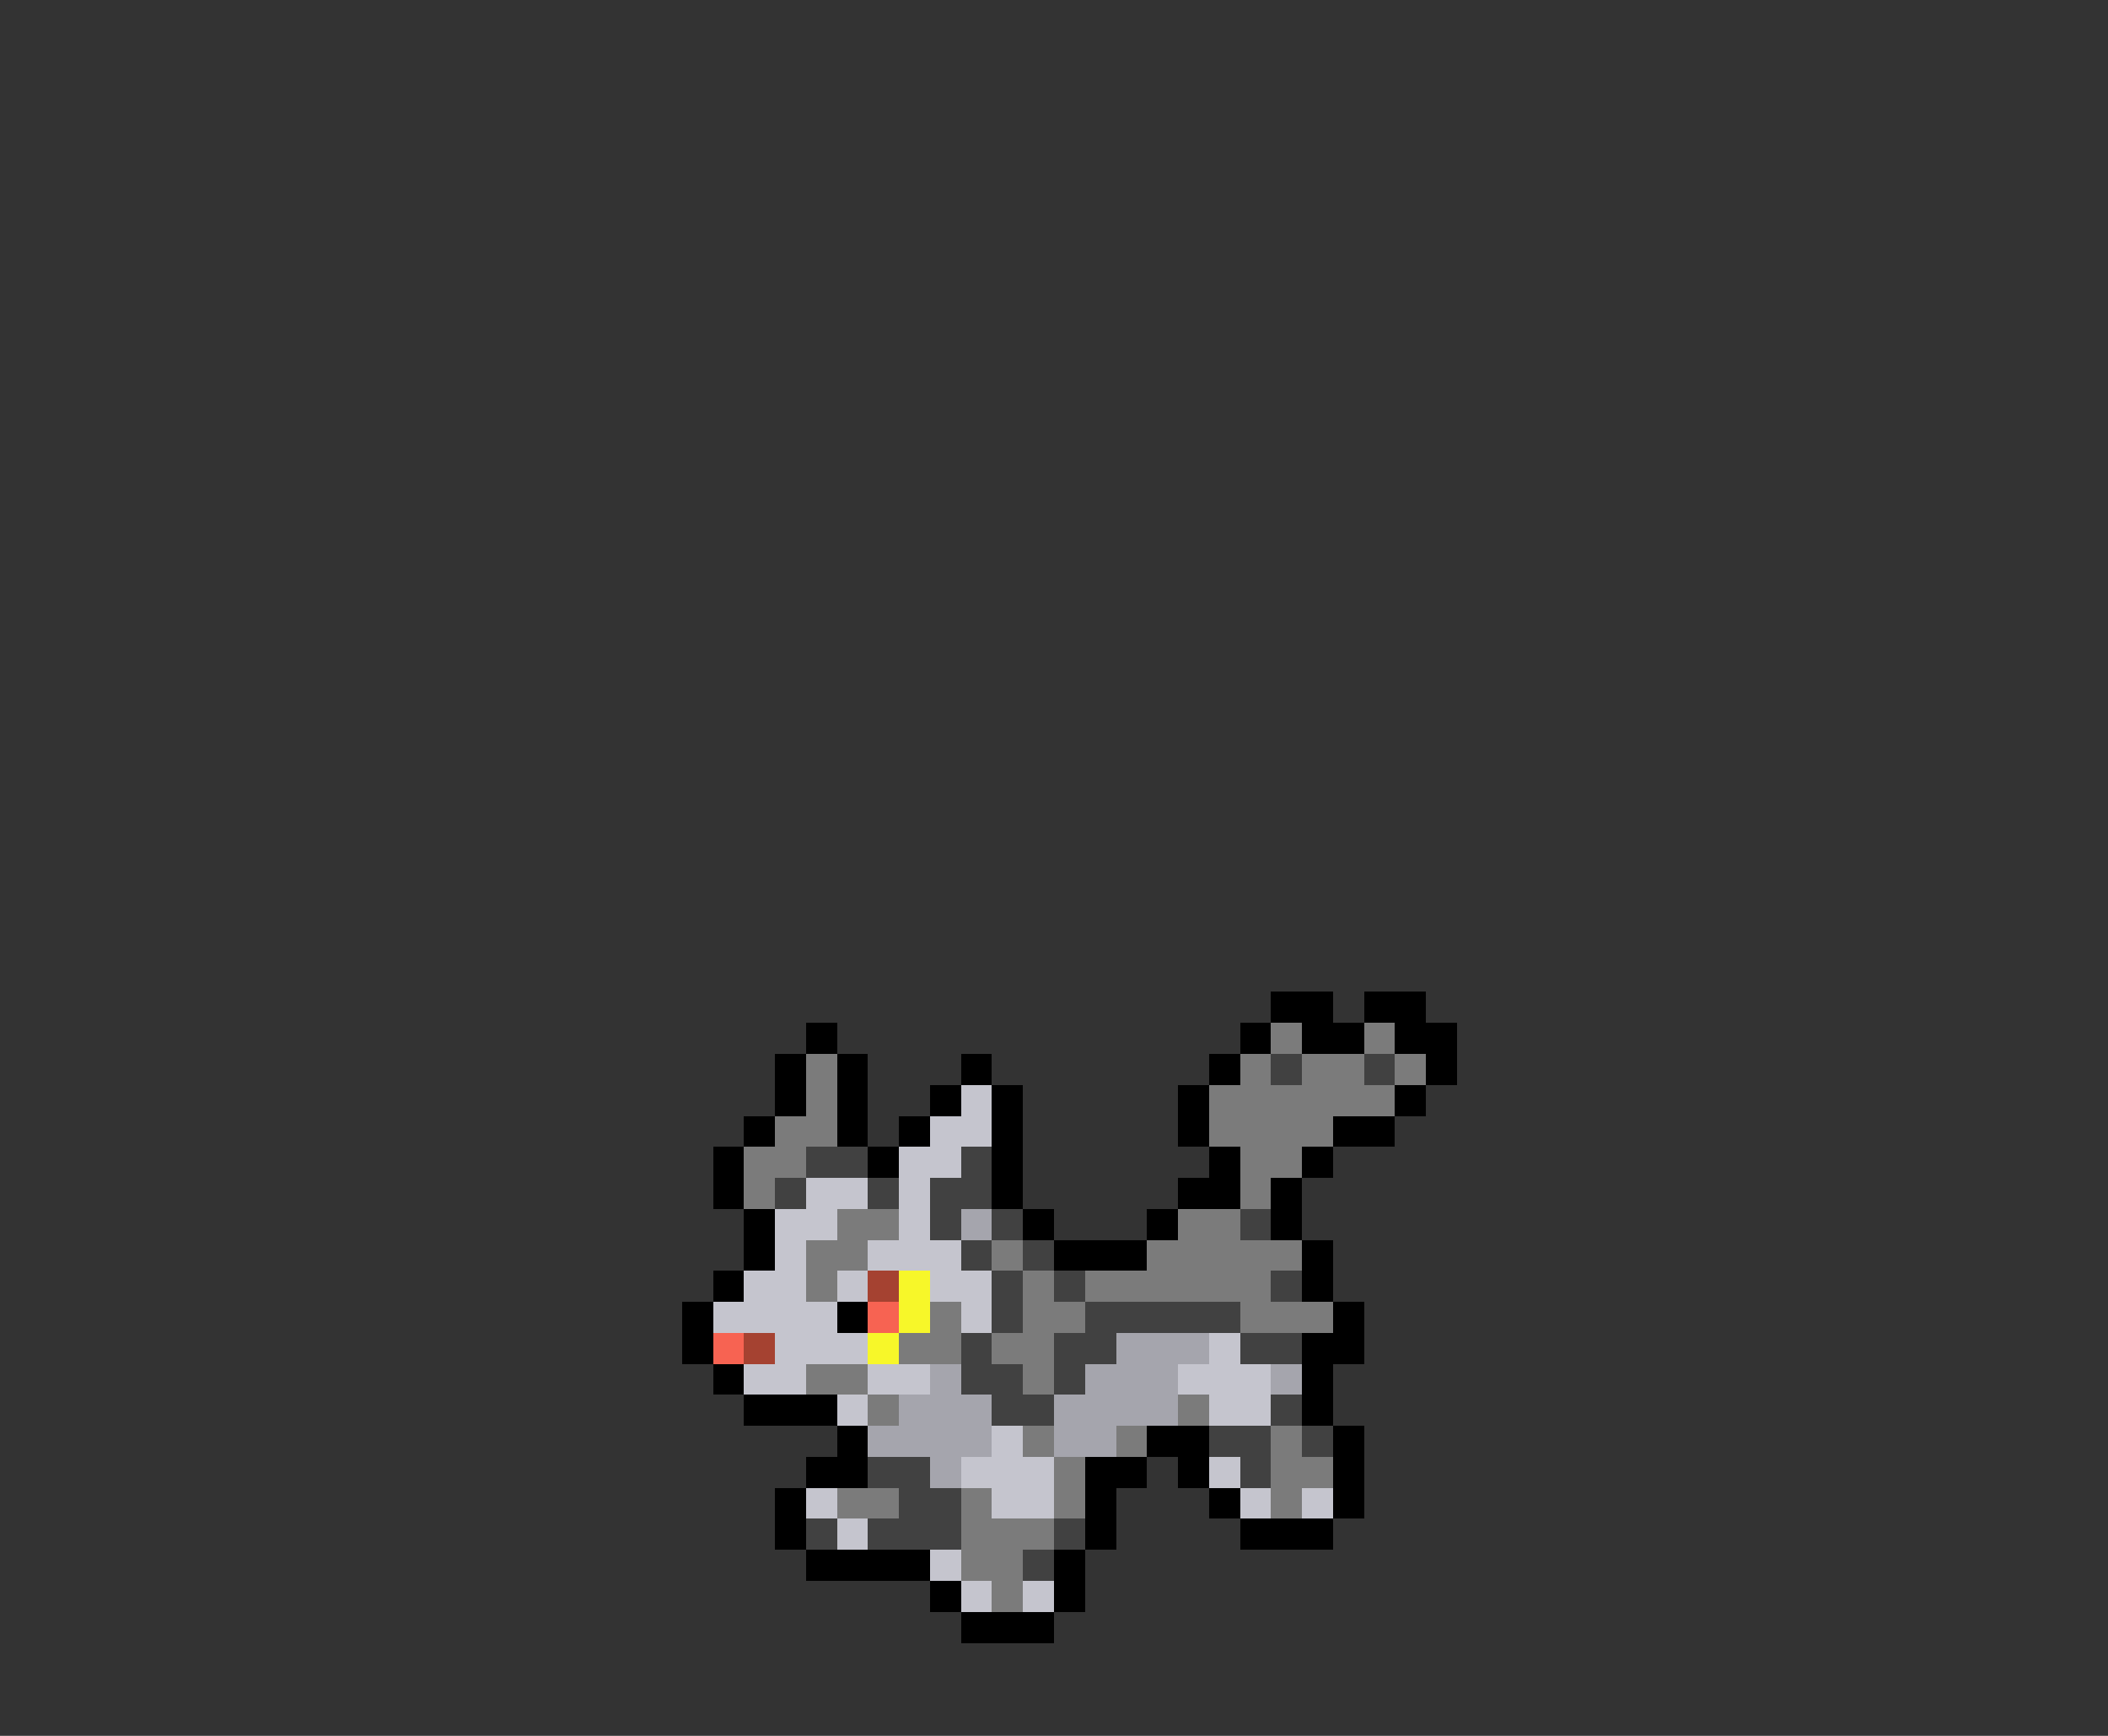 <svg xmlns="http://www.w3.org/2000/svg" viewBox="0 -0.5 68 56" shape-rendering="crispEdges">
<rect x="0" y="-0.5" width="68" height="56" fill="#333333" stroke="none"/>
<path stroke="#000000" d="M41 32h2M44 32h2M26 33h1M40 33h1M42 33h2M45 33h2M25 34h1M27 34h1M31 34h1M39 34h1M46 34h1M25 35h1M27 35h1M30 35h1M32 35h1M38 35h1M45 35h1M24 36h1M27 36h1M29 36h1M32 36h1M38 36h1M43 36h2M23 37h1M28 37h1M32 37h1M39 37h1M42 37h1M23 38h1M32 38h1M38 38h2M41 38h1M24 39h1M33 39h1M37 39h1M41 39h1M24 40h1M34 40h3M42 40h1M23 41h1M42 41h1M22 42h1M27 42h1M43 42h1M22 43h1M42 43h2M23 44h1M42 44h1M24 45h3M42 45h1M27 46h1M37 46h2M43 46h1M26 47h2M35 47h2M38 47h1M43 47h1M25 48h1M35 48h1M39 48h1M43 48h1M25 49h1M35 49h1M40 49h3M26 50h4M34 50h1M30 51h1M34 51h1M31 52h3" />
<path stroke="#7b7b7b" d="M41 33h1M44 33h1M26 34h1M40 34h1M42 34h2M45 34h1M26 35h1M39 35h6M25 36h2M39 36h4M24 37h2M40 37h2M24 38h1M40 38h1M27 39h2M38 39h2M26 40h2M32 40h1M37 40h5M26 41h1M33 41h1M35 41h6M30 42h1M33 42h2M40 42h3M29 43h2M32 43h2M26 44h2M33 44h1M28 45h1M38 45h1M33 46h1M36 46h1M41 46h1M34 47h1M41 47h2M27 48h2M31 48h1M34 48h1M41 48h1M31 49h3M31 50h2M32 51h1" />
<path stroke="#414141" d="M41 34h1M44 34h1M26 37h2M31 37h1M25 38h1M28 38h1M30 38h2M30 39h1M32 39h1M40 39h1M31 40h1M33 40h1M32 41h1M34 41h1M41 41h1M32 42h1M35 42h5M31 43h1M34 43h2M40 43h2M31 44h2M34 44h1M32 45h2M41 45h1M39 46h2M42 46h1M28 47h2M40 47h1M29 48h2M26 49h1M28 49h3M34 49h1M33 50h1" />
<path stroke="#c5c5ce" d="M31 35h1M30 36h2M29 37h2M26 38h2M29 38h1M25 39h2M29 39h1M25 40h1M28 40h3M24 41h2M27 41h1M30 41h2M23 42h4M31 42h1M25 43h3M39 43h1M24 44h2M28 44h2M38 44h3M27 45h1M39 45h2M32 46h1M31 47h3M39 47h1M26 48h1M32 48h2M40 48h1M42 48h1M27 49h1M30 50h1M31 51h1M33 51h1" />
<path stroke="#a5a5ad" d="M31 39h1M36 43h3M30 44h1M35 44h3M41 44h1M29 45h3M34 45h4M28 46h4M34 46h2M30 47h1" />
<path stroke="#a54231" d="M28 41h1M24 43h1" />
<path stroke="#f7f729" d="M29 41h1M29 42h1M28 43h1" />
<path stroke="#f76352" d="M28 42h1M23 43h1" />
</svg>